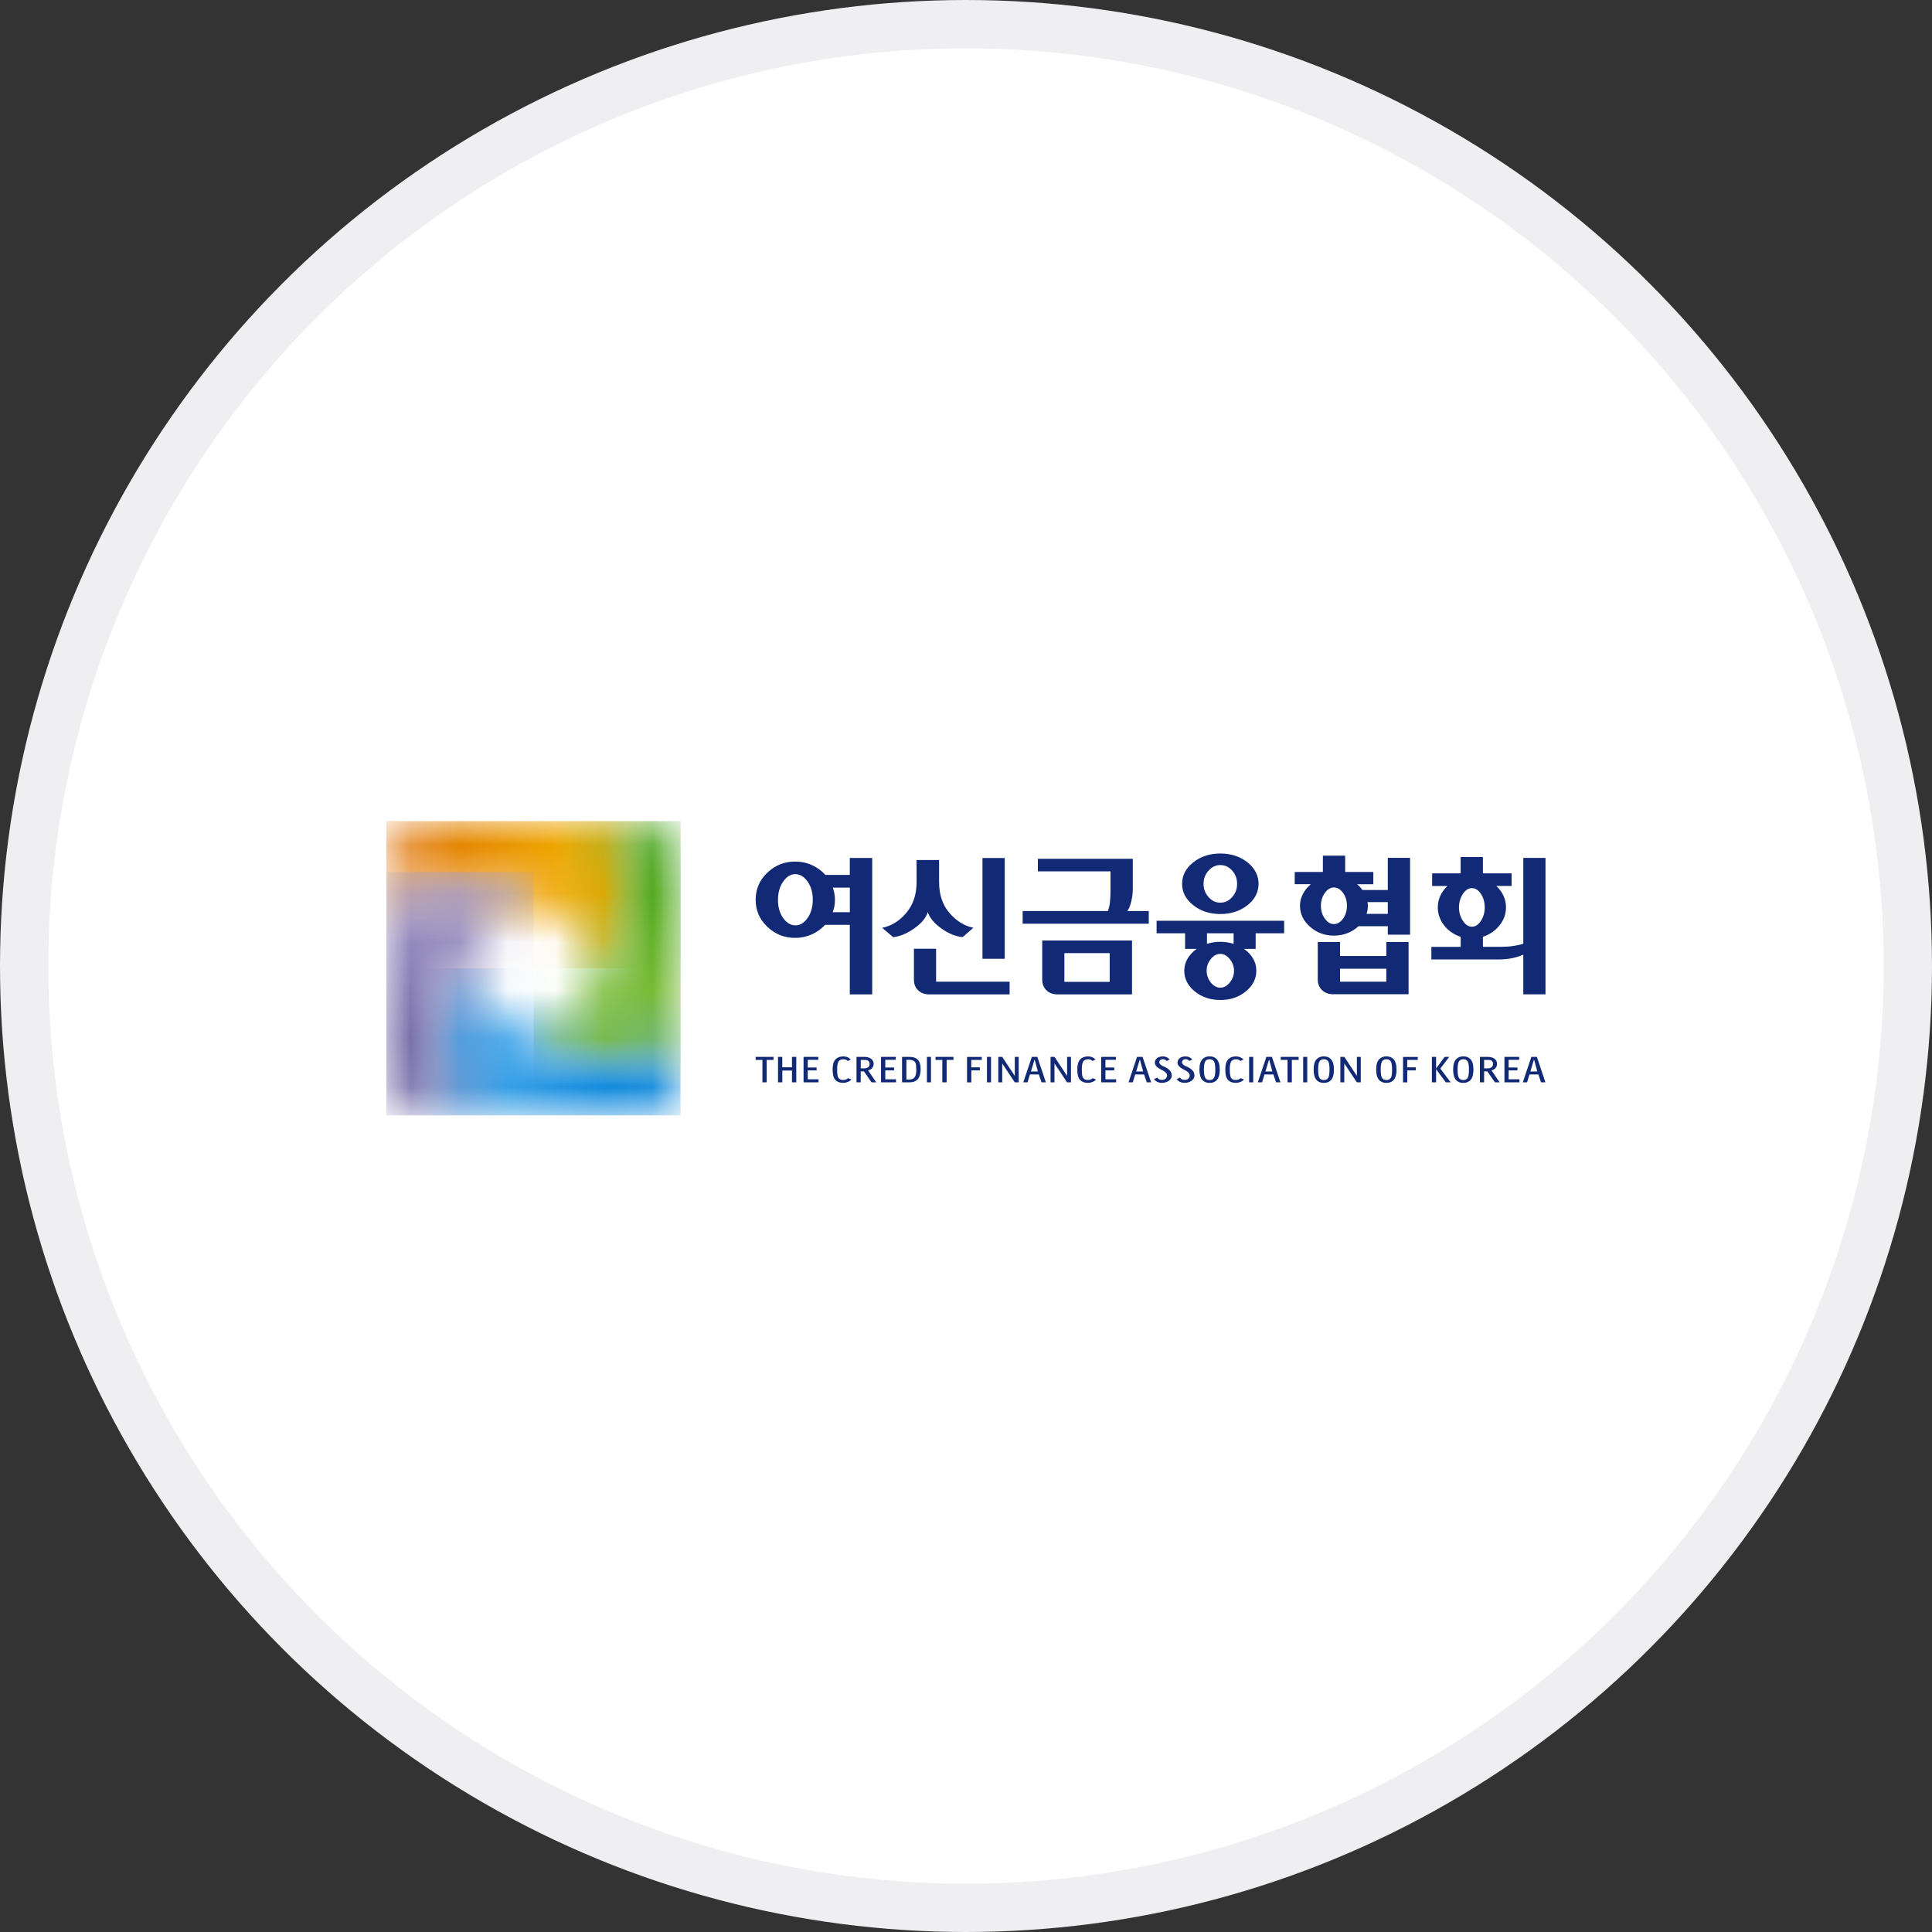 <svg width="40" height="40" viewBox="0 0 40 40" fill="none" xmlns="http://www.w3.org/2000/svg">
<rect x="0" y="0" width="40" height="40" fill="#333333" stroke="none"/>
<circle cx="20" cy="20" r="19.5" fill="white" stroke="#EFEFF1"/>
<mask id="mask0_2163_12259" style="mask-type:luminance" maskUnits="userSpaceOnUse" x="8" y="17" width="6" height="4">
<path d="M8 18.487L11.046 18.583C11.349 18.742 11.634 18.95 11.888 19.204C12.143 19.459 12.35 19.743 12.509 20.047C13.53 19.284 13.716 18.205 12.646 17.001H9.063C8.478 17 8 17.478 8 18.063V18.487Z" fill="white"/>
</mask>
<g mask="url(#mask0_2163_12259)">
<path d="M13.716 17H8V20.046H13.716V17Z" fill="url(#paint0_linear_2163_12259)"/>
</g>
<mask id="mask1_2163_12259" style="mask-type:luminance" maskUnits="userSpaceOnUse" x="11" y="17" width="4" height="6">
<path d="M12.606 17C13.179 18.281 12.94 19.837 11.889 20.888C11.635 21.143 11.35 21.35 11.047 21.509C11.662 22.542 12.751 22.651 14.092 21.634V18.063C14.092 17.478 13.614 17 13.029 17H12.606Z" fill="white"/>
</mask>
<g mask="url(#mask1_2163_12259)">
<path d="M14.092 17H11.047V22.651H14.092V17Z" fill="url(#paint1_linear_2163_12259)"/>
</g>
<mask id="mask2_2163_12259" style="mask-type:luminance" maskUnits="userSpaceOnUse" x="8" y="20" width="7" height="4">
<path d="M14.09 21.605C12.809 22.178 11.253 21.939 10.201 20.889C9.947 20.634 9.74 20.349 9.58 20.046C8.458 20.925 8.445 22.057 9.437 23.092H13.026C13.611 23.092 14.089 22.613 14.089 22.028V21.605H14.09Z" fill="white"/>
</mask>
<g mask="url(#mask2_2163_12259)">
<path d="M14.089 20.046H8.445V23.092H14.089V20.046Z" fill="url(#paint2_linear_2163_12259)"/>
</g>
<mask id="mask3_2163_12259" style="mask-type:luminance" maskUnits="userSpaceOnUse" x="8" y="18" width="4" height="6">
<path d="M9.487 23.092C8.914 21.811 9.153 20.255 10.203 19.203C10.458 18.949 10.742 18.742 11.046 18.582C10.099 18.084 8.97 18.053 8 18.486V22.027C8 22.613 8.478 23.091 9.063 23.091H9.487V23.092Z" fill="white"/>
</mask>
<g mask="url(#mask3_2163_12259)">
<path d="M11.046 18.053H8V23.092H11.046V18.053Z" fill="url(#paint3_linear_2163_12259)"/>
</g>
<path d="M30.474 18.388C30.546 18.388 30.609 18.427 30.661 18.507C30.713 18.587 30.74 18.68 30.74 18.787C30.74 18.894 30.713 18.984 30.661 19.065C30.609 19.146 30.546 19.186 30.474 19.186C30.401 19.186 30.341 19.146 30.288 19.065C30.234 18.984 30.207 18.892 30.207 18.787C30.207 18.682 30.234 18.587 30.288 18.507C30.341 18.427 30.404 18.388 30.474 18.388ZM29.651 18.343H29.969C29.908 18.4 29.858 18.466 29.822 18.542C29.786 18.618 29.768 18.7 29.768 18.786C29.768 18.925 29.813 19.049 29.901 19.161C29.989 19.273 30.103 19.351 30.242 19.396V19.604H29.635V19.864H31.04C31.133 19.864 31.224 19.855 31.311 19.837C31.399 19.818 31.474 19.795 31.538 19.765V20.587H31.998V17.762H31.538V19.539C31.48 19.558 31.411 19.573 31.33 19.585C31.248 19.598 31.157 19.603 31.057 19.603H30.702V19.395C30.841 19.35 30.954 19.272 31.045 19.16C31.135 19.049 31.18 18.924 31.18 18.785C31.18 18.699 31.162 18.617 31.126 18.541C31.09 18.465 31.04 18.398 30.979 18.342H31.296V18.082H30.702V17.744H30.241V18.082H29.651V18.342V18.343ZM27.744 20.325V20.056H28.702V20.325H27.744ZM27.283 19.503V20.278C27.283 20.369 27.312 20.443 27.371 20.499C27.431 20.557 27.508 20.585 27.604 20.585H29.163V19.503H28.702V19.793H27.744V19.503H27.283ZM27.617 18.374C27.69 18.374 27.753 18.412 27.807 18.487C27.86 18.562 27.887 18.651 27.887 18.753C27.887 18.855 27.86 18.945 27.807 19.019C27.753 19.094 27.69 19.132 27.617 19.132C27.544 19.132 27.484 19.094 27.43 19.019C27.375 18.945 27.348 18.856 27.348 18.753C27.348 18.65 27.375 18.562 27.43 18.487C27.484 18.412 27.547 18.374 27.617 18.374ZM28.733 18.92H28.293C28.302 18.895 28.308 18.869 28.313 18.84C28.318 18.811 28.32 18.782 28.32 18.752C28.32 18.74 28.32 18.729 28.318 18.716C28.317 18.703 28.315 18.691 28.313 18.677H28.733V18.919V18.92ZM28.433 18.306V18.053H27.85V17.715H27.389V18.053H26.806V18.306H27.14C27.072 18.362 27.018 18.43 26.976 18.507C26.935 18.585 26.915 18.666 26.915 18.753C26.915 18.921 26.984 19.066 27.123 19.188C27.262 19.31 27.426 19.371 27.617 19.371C27.717 19.371 27.812 19.354 27.899 19.319C27.987 19.284 28.062 19.236 28.126 19.177H28.733V19.351H29.194V17.761H28.733V18.427H28.207C28.192 18.404 28.173 18.382 28.155 18.361C28.135 18.341 28.116 18.323 28.096 18.307H28.434L28.433 18.306ZM25.265 17.91C25.361 17.91 25.443 17.948 25.511 18.025C25.579 18.101 25.613 18.193 25.613 18.3C25.613 18.407 25.579 18.495 25.511 18.573C25.443 18.651 25.362 18.689 25.265 18.689C25.169 18.689 25.091 18.65 25.022 18.573C24.953 18.495 24.918 18.405 24.918 18.3C24.918 18.195 24.953 18.102 25.022 18.025C25.091 17.949 25.172 17.91 25.265 17.91ZM25.265 17.671C25.045 17.671 24.857 17.733 24.705 17.854C24.551 17.976 24.474 18.124 24.474 18.299C24.474 18.474 24.551 18.619 24.705 18.741C24.858 18.863 25.046 18.924 25.265 18.924C25.485 18.924 25.676 18.863 25.828 18.741C25.981 18.62 26.057 18.472 26.057 18.299C26.057 18.126 25.981 17.976 25.828 17.854C25.676 17.733 25.488 17.671 25.265 17.671ZM25.265 19.749C25.338 19.749 25.404 19.785 25.462 19.858C25.52 19.931 25.549 20.011 25.549 20.097C25.549 20.188 25.52 20.269 25.462 20.341C25.404 20.413 25.338 20.449 25.265 20.449C25.193 20.449 25.125 20.413 25.067 20.341C25.011 20.269 24.982 20.188 24.982 20.097C24.982 20.006 25.01 19.931 25.067 19.858C25.125 19.785 25.19 19.749 25.265 19.749ZM25.541 19.323V19.541C25.499 19.528 25.454 19.517 25.408 19.51C25.363 19.503 25.315 19.499 25.265 19.499C25.216 19.499 25.167 19.502 25.123 19.51C25.077 19.517 25.033 19.528 24.989 19.541V19.323H25.543H25.541ZM23.946 19.063V19.323H24.536V19.646H24.775C24.697 19.701 24.636 19.767 24.589 19.844C24.543 19.922 24.519 20.006 24.519 20.097C24.519 20.265 24.592 20.409 24.738 20.527C24.884 20.645 25.059 20.704 25.267 20.704C25.474 20.704 25.646 20.645 25.792 20.527C25.938 20.408 26.011 20.265 26.011 20.097C26.011 20.006 25.989 19.922 25.943 19.844C25.897 19.767 25.835 19.701 25.755 19.646H25.997V19.323H26.587V19.063H23.947H23.946ZM22.037 20.329V19.733H22.975V20.329H22.037ZM21.578 19.472V20.281C21.578 20.372 21.607 20.446 21.665 20.502C21.723 20.56 21.801 20.588 21.898 20.588H23.437V19.472H21.578ZM21.488 18.04H22.992V18.425C22.992 18.505 22.989 18.583 22.982 18.659C22.975 18.735 22.96 18.803 22.937 18.862H21.173V19.124H23.784V18.862H23.34C23.372 18.821 23.399 18.756 23.421 18.666C23.442 18.576 23.453 18.491 23.453 18.411V17.78H21.488V18.04ZM20.802 17.764H20.341V19.851H20.802V17.764ZM19.382 19.643H18.922V20.281C18.922 20.376 18.952 20.452 19.012 20.506C19.072 20.561 19.148 20.588 19.238 20.588H20.903V20.325H19.381V19.643H19.382ZM18.977 17.807V18.264C18.977 18.521 18.905 18.734 18.762 18.902C18.619 19.07 18.453 19.173 18.264 19.209L18.492 19.403C18.633 19.388 18.779 19.327 18.928 19.222C19.078 19.117 19.171 19.006 19.208 18.884C19.249 19.005 19.343 19.117 19.491 19.223C19.639 19.329 19.785 19.389 19.931 19.402L20.153 19.208C19.968 19.172 19.804 19.07 19.66 18.905C19.515 18.738 19.443 18.525 19.443 18.263V17.806H18.976L18.977 17.807ZM17.594 18.886H17.239C17.255 18.847 17.267 18.806 17.275 18.764C17.283 18.72 17.287 18.676 17.287 18.631C17.287 18.585 17.283 18.541 17.275 18.499C17.267 18.458 17.257 18.417 17.243 18.378H17.595V18.886H17.594ZM17.594 18.114H17.089C17.014 18.03 16.922 17.963 16.814 17.913C16.706 17.863 16.589 17.838 16.464 17.838C16.238 17.838 16.046 17.915 15.886 18.069C15.725 18.222 15.645 18.409 15.645 18.63C15.645 18.85 15.725 19.034 15.886 19.187C16.046 19.341 16.238 19.418 16.464 19.418C16.586 19.418 16.702 19.393 16.809 19.345C16.916 19.296 17.007 19.23 17.082 19.148H17.594V20.588H18.058V17.763H17.594V18.114ZM16.107 18.634C16.107 18.481 16.143 18.354 16.215 18.252C16.287 18.149 16.37 18.098 16.466 18.098C16.561 18.098 16.648 18.149 16.72 18.252C16.792 18.354 16.828 18.479 16.828 18.627C16.828 18.774 16.792 18.903 16.72 19.006C16.648 19.108 16.565 19.159 16.47 19.159C16.374 19.159 16.287 19.109 16.215 19.008C16.143 18.907 16.107 18.782 16.107 18.634V18.634Z" fill="#122975"/>
<path d="M31.828 22.183L31.762 21.94H31.758L31.685 22.183H31.828ZM31.996 22.409H31.906L31.85 22.245H31.666L31.616 22.409H31.528L31.705 21.882H31.82L31.996 22.409ZM31.458 22.347V22.409H31.148V21.882H31.453V21.942H31.235V22.101H31.418V22.161H31.235V22.346H31.458V22.347ZM30.911 22.026C30.911 21.971 30.878 21.944 30.812 21.944H30.727V22.119H30.801C30.836 22.119 30.862 22.112 30.882 22.095C30.901 22.079 30.911 22.056 30.911 22.027V22.026ZM31.05 22.409H30.951L30.793 22.181H30.727V22.409H30.64V21.882H30.809C30.837 21.882 30.862 21.886 30.886 21.893C30.909 21.9 30.928 21.91 30.945 21.922C30.961 21.935 30.973 21.95 30.982 21.968C30.991 21.985 30.994 22.006 30.994 22.028C30.994 22.044 30.991 22.059 30.987 22.073C30.981 22.087 30.974 22.1 30.963 22.112C30.954 22.123 30.942 22.134 30.927 22.143C30.913 22.151 30.897 22.158 30.88 22.162L31.05 22.409ZM30.413 22.138C30.413 22.069 30.406 22.019 30.393 21.988C30.375 21.949 30.343 21.93 30.297 21.93C30.248 21.93 30.215 21.95 30.198 21.99C30.185 22.023 30.178 22.073 30.178 22.139C30.178 22.216 30.185 22.27 30.198 22.302C30.216 22.342 30.249 22.361 30.297 22.361C30.344 22.361 30.377 22.341 30.394 22.3C30.406 22.269 30.413 22.216 30.413 22.138ZM30.506 22.139C30.506 22.253 30.482 22.331 30.432 22.375C30.397 22.405 30.352 22.42 30.296 22.42C30.239 22.42 30.197 22.405 30.161 22.375C30.111 22.333 30.086 22.255 30.086 22.139C30.086 22.037 30.109 21.965 30.155 21.922C30.193 21.888 30.239 21.871 30.295 21.871C30.355 21.871 30.404 21.888 30.439 21.923C30.483 21.967 30.506 22.038 30.506 22.138L30.506 22.139ZM30.036 22.409H29.934L29.733 22.136V22.409H29.646V21.882H29.733V22.121L29.91 21.882H30.005L29.821 22.124L30.035 22.409H30.036ZM29.353 21.944H29.135V22.098H29.313V22.161H29.136V22.41H29.048V21.883H29.353V21.945V21.944ZM28.821 22.138C28.821 22.069 28.815 22.019 28.801 21.988C28.784 21.949 28.751 21.93 28.705 21.93C28.658 21.93 28.623 21.95 28.607 21.99C28.593 22.023 28.586 22.073 28.586 22.139C28.586 22.216 28.593 22.27 28.607 22.302C28.624 22.342 28.657 22.361 28.706 22.361C28.754 22.361 28.786 22.341 28.803 22.3C28.816 22.269 28.822 22.216 28.822 22.138H28.821ZM28.914 22.139C28.914 22.253 28.889 22.331 28.839 22.375C28.804 22.405 28.759 22.42 28.703 22.42C28.646 22.42 28.604 22.405 28.568 22.375C28.518 22.333 28.493 22.255 28.493 22.139C28.493 22.037 28.516 21.965 28.562 21.922C28.6 21.888 28.646 21.871 28.702 21.871C28.762 21.871 28.811 21.888 28.846 21.923C28.89 21.967 28.913 22.038 28.913 22.138L28.914 22.139ZM28.174 22.409H28.093L27.832 22.017V22.409H27.751V21.882H27.833L28.093 22.275V21.882H28.173V22.409H28.174ZM27.526 22.138C27.526 22.069 27.519 22.019 27.506 21.988C27.488 21.949 27.456 21.93 27.409 21.93C27.361 21.93 27.328 21.95 27.311 21.99C27.298 22.023 27.291 22.073 27.291 22.139C27.291 22.216 27.298 22.27 27.311 22.302C27.329 22.342 27.362 22.361 27.409 22.361C27.457 22.361 27.49 22.341 27.506 22.3C27.519 22.269 27.526 22.216 27.526 22.138ZM27.618 22.139C27.618 22.253 27.594 22.331 27.544 22.375C27.509 22.405 27.464 22.42 27.407 22.42C27.351 22.42 27.308 22.405 27.272 22.375C27.223 22.333 27.198 22.255 27.198 22.139C27.198 22.037 27.221 21.965 27.267 21.922C27.304 21.888 27.351 21.871 27.406 21.871C27.467 21.871 27.515 21.888 27.55 21.923C27.595 21.967 27.617 22.038 27.617 22.138L27.618 22.139ZM27.065 22.409H26.981V21.882H27.065V22.409ZM26.887 21.944H26.746V22.409H26.657V21.945H26.516V21.882H26.887V21.944ZM26.343 22.183L26.277 21.94H26.273L26.2 22.183H26.343ZM26.511 22.409H26.42L26.364 22.245H26.18L26.13 22.409H26.042L26.219 21.882H26.334L26.51 22.409H26.511ZM25.947 22.409H25.862V21.882H25.947V22.409ZM25.754 22.348C25.747 22.358 25.737 22.368 25.725 22.377C25.713 22.386 25.7 22.392 25.685 22.399C25.671 22.405 25.655 22.41 25.639 22.414C25.622 22.417 25.605 22.419 25.587 22.419C25.483 22.419 25.417 22.377 25.387 22.294C25.375 22.259 25.369 22.207 25.369 22.137C25.369 22.034 25.393 21.961 25.441 21.92C25.478 21.888 25.528 21.872 25.591 21.872C25.654 21.872 25.705 21.894 25.745 21.936L25.681 21.967C25.661 21.942 25.631 21.931 25.591 21.931C25.554 21.931 25.525 21.941 25.505 21.96C25.475 21.986 25.461 22.046 25.461 22.138C25.461 22.168 25.462 22.194 25.464 22.218C25.466 22.241 25.469 22.26 25.473 22.277C25.485 22.332 25.523 22.36 25.585 22.36C25.627 22.36 25.66 22.348 25.684 22.323L25.753 22.348H25.754ZM25.161 22.138C25.161 22.069 25.154 22.019 25.14 21.988C25.123 21.949 25.091 21.93 25.044 21.93C24.997 21.93 24.962 21.95 24.946 21.99C24.932 22.023 24.926 22.073 24.926 22.139C24.926 22.216 24.933 22.27 24.946 22.302C24.963 22.342 24.996 22.361 25.045 22.361C25.093 22.361 25.125 22.341 25.142 22.3C25.155 22.269 25.162 22.216 25.162 22.138H25.161ZM25.254 22.139C25.254 22.253 25.229 22.331 25.179 22.375C25.144 22.405 25.099 22.42 25.043 22.42C24.987 22.42 24.944 22.405 24.908 22.375C24.858 22.333 24.833 22.255 24.833 22.139C24.833 22.037 24.856 21.965 24.902 21.922C24.94 21.888 24.987 21.871 25.042 21.871C25.102 21.871 25.151 21.888 25.186 21.923C25.23 21.967 25.253 22.038 25.253 22.138L25.254 22.139ZM24.731 22.262C24.731 22.307 24.712 22.344 24.672 22.374C24.633 22.404 24.583 22.419 24.524 22.419C24.454 22.419 24.401 22.393 24.362 22.342L24.43 22.311C24.45 22.342 24.483 22.358 24.527 22.358C24.543 22.358 24.557 22.357 24.57 22.352C24.582 22.347 24.594 22.34 24.603 22.332C24.611 22.324 24.619 22.315 24.624 22.303C24.629 22.292 24.632 22.28 24.632 22.267C24.632 22.224 24.595 22.186 24.522 22.151C24.427 22.106 24.379 22.056 24.379 22.001C24.379 21.966 24.393 21.937 24.42 21.911C24.451 21.885 24.493 21.872 24.546 21.872C24.606 21.872 24.651 21.894 24.685 21.938L24.621 21.966C24.605 21.942 24.579 21.929 24.546 21.929C24.523 21.929 24.506 21.936 24.492 21.948C24.478 21.961 24.473 21.976 24.473 21.992C24.473 22.025 24.499 22.052 24.551 22.074C24.67 22.122 24.729 22.184 24.729 22.261L24.731 22.262ZM24.262 22.262C24.262 22.307 24.242 22.344 24.202 22.374C24.163 22.404 24.114 22.419 24.055 22.419C23.985 22.419 23.931 22.393 23.892 22.342L23.96 22.311C23.981 22.342 24.014 22.358 24.058 22.358C24.073 22.358 24.088 22.357 24.1 22.352C24.113 22.347 24.125 22.34 24.133 22.332C24.142 22.324 24.15 22.315 24.155 22.303C24.16 22.292 24.163 22.28 24.163 22.267C24.163 22.224 24.126 22.186 24.053 22.151C23.957 22.106 23.91 22.056 23.91 22.001C23.91 21.966 23.923 21.937 23.951 21.911C23.982 21.885 24.023 21.872 24.077 21.872C24.136 21.872 24.182 21.894 24.216 21.938L24.152 21.966C24.135 21.942 24.11 21.929 24.077 21.929C24.054 21.929 24.036 21.936 24.023 21.948C24.009 21.961 24.002 21.976 24.002 21.992C24.002 22.025 24.028 22.052 24.081 22.074C24.199 22.122 24.259 22.184 24.259 22.261L24.262 22.262ZM23.667 22.183L23.601 21.94H23.597L23.524 22.183H23.667ZM23.834 22.409H23.743L23.686 22.245H23.503L23.453 22.409H23.365L23.541 21.882H23.656L23.833 22.409H23.834ZM23.109 22.347V22.409H22.799V21.882H23.104V21.942H22.887V22.101H23.069V22.161H22.887V22.346H23.109V22.347ZM22.692 22.348C22.684 22.358 22.675 22.368 22.663 22.377C22.651 22.386 22.638 22.392 22.623 22.399C22.609 22.405 22.593 22.41 22.576 22.414C22.559 22.417 22.541 22.419 22.524 22.419C22.42 22.419 22.354 22.377 22.324 22.294C22.312 22.259 22.305 22.207 22.305 22.137C22.305 22.034 22.33 21.961 22.378 21.92C22.415 21.888 22.465 21.872 22.528 21.872C22.591 21.872 22.642 21.894 22.681 21.936L22.618 21.967C22.598 21.942 22.568 21.931 22.528 21.931C22.491 21.931 22.462 21.941 22.441 21.96C22.412 21.986 22.398 22.046 22.398 22.138C22.398 22.168 22.399 22.194 22.401 22.218C22.402 22.241 22.405 22.26 22.409 22.277C22.422 22.332 22.46 22.36 22.522 22.36C22.564 22.36 22.597 22.348 22.62 22.323L22.689 22.348H22.692ZM22.174 22.409H22.093L21.832 22.017V22.409H21.751V21.882H21.833L22.093 22.275V21.882H22.173V22.409H22.174ZM21.488 22.183L21.422 21.94H21.418L21.345 22.183H21.488ZM21.655 22.409H21.564L21.508 22.245H21.324L21.274 22.409H21.186L21.363 21.882H21.477L21.654 22.409H21.655ZM21.092 22.409H21.01L20.75 22.017V22.409H20.669V21.882H20.75L21.01 22.275V21.882H21.091V22.409H21.092ZM20.518 22.409H20.434V21.882H20.518V22.409ZM20.327 21.944H20.109V22.098H20.287V22.161H20.11V22.41H20.022V21.883H20.327V21.945V21.944ZM19.74 21.944H19.599V22.409H19.51V21.945H19.369V21.882H19.74V21.944ZM19.275 22.409H19.191V21.882H19.275V22.409ZM18.97 22.136C18.97 22.074 18.965 22.032 18.956 22.011C18.936 21.965 18.892 21.942 18.826 21.942H18.766V22.35H18.83C18.891 22.35 18.932 22.324 18.953 22.274C18.964 22.245 18.971 22.199 18.971 22.136H18.97ZM19.061 22.135C19.061 22.318 18.984 22.409 18.828 22.409H18.676V21.882H18.833C18.92 21.882 18.982 21.909 19.019 21.96C19.047 22 19.061 22.058 19.061 22.135ZM18.551 22.347V22.409H18.241V21.882H18.546V21.942H18.329V22.101H18.511V22.161H18.329V22.346H18.551V22.347ZM18.004 22.026C18.004 21.971 17.971 21.944 17.906 21.944H17.821V22.119H17.895C17.93 22.119 17.956 22.112 17.976 22.095C17.995 22.079 18.005 22.056 18.005 22.027L18.004 22.026ZM18.143 22.409H18.044L17.887 22.181H17.82V22.409H17.733V21.882H17.902C17.93 21.882 17.956 21.886 17.979 21.893C18.002 21.9 18.022 21.91 18.038 21.922C18.055 21.935 18.066 21.95 18.075 21.968C18.084 21.985 18.088 22.006 18.088 22.028C18.088 22.044 18.085 22.059 18.08 22.073C18.074 22.087 18.067 22.1 18.057 22.112C18.047 22.123 18.035 22.134 18.021 22.143C18.006 22.151 17.991 22.158 17.973 22.162L18.143 22.409ZM17.626 22.348C17.618 22.358 17.609 22.368 17.597 22.377C17.585 22.386 17.572 22.392 17.557 22.399C17.543 22.405 17.527 22.41 17.509 22.414C17.493 22.417 17.475 22.419 17.458 22.419C17.354 22.419 17.288 22.377 17.258 22.294C17.246 22.259 17.239 22.207 17.239 22.137C17.239 22.034 17.264 21.961 17.312 21.92C17.349 21.888 17.399 21.872 17.462 21.872C17.525 21.872 17.576 21.894 17.615 21.936L17.552 21.967C17.532 21.942 17.502 21.931 17.462 21.931C17.425 21.931 17.396 21.941 17.375 21.96C17.346 21.986 17.332 22.046 17.332 22.138C17.332 22.168 17.333 22.194 17.334 22.218C17.337 22.241 17.339 22.26 17.343 22.277C17.356 22.332 17.394 22.36 17.456 22.36C17.498 22.36 17.531 22.348 17.555 22.323L17.624 22.348H17.626ZM16.947 22.347V22.409H16.637V21.882H16.942V21.942H16.724V22.101H16.907V22.161H16.724V22.346H16.947V22.347ZM16.486 22.409H16.397V22.164H16.197V22.409H16.108V21.882H16.196V22.097H16.397V21.882H16.486V22.409ZM16.015 21.944H15.874V22.409H15.785V21.945H15.645V21.882H16.015V21.944Z" fill="#122975"/>
<defs>
<linearGradient id="paint0_linear_2163_12259" x1="6.772" y1="19.128" x2="11.769" y2="19.128" gradientUnits="userSpaceOnUse">
<stop stop-color="#D95900"/>
<stop offset="1" stop-color="#EFA900"/>
</linearGradient>
<linearGradient id="paint1_linear_2163_12259" x1="12.188" y1="17.815" x2="12.188" y2="22.772" gradientUnits="userSpaceOnUse">
<stop stop-color="#46A41B"/>
<stop offset="1" stop-color="#9ECC47"/>
</linearGradient>
<linearGradient id="paint2_linear_2163_12259" x1="13.525" y1="21.835" x2="8.515" y2="21.835" gradientUnits="userSpaceOnUse">
<stop stop-color="#0081DB"/>
<stop offset="1" stop-color="#5AB3EE"/>
</linearGradient>
<linearGradient id="paint3_linear_2163_12259" x1="9.826" y1="22.42" x2="9.826" y2="17.502" gradientUnits="userSpaceOnUse">
<stop stop-color="#7066A4"/>
<stop offset="1" stop-color="#ABA2CE"/>
</linearGradient>
</defs>
</svg>
